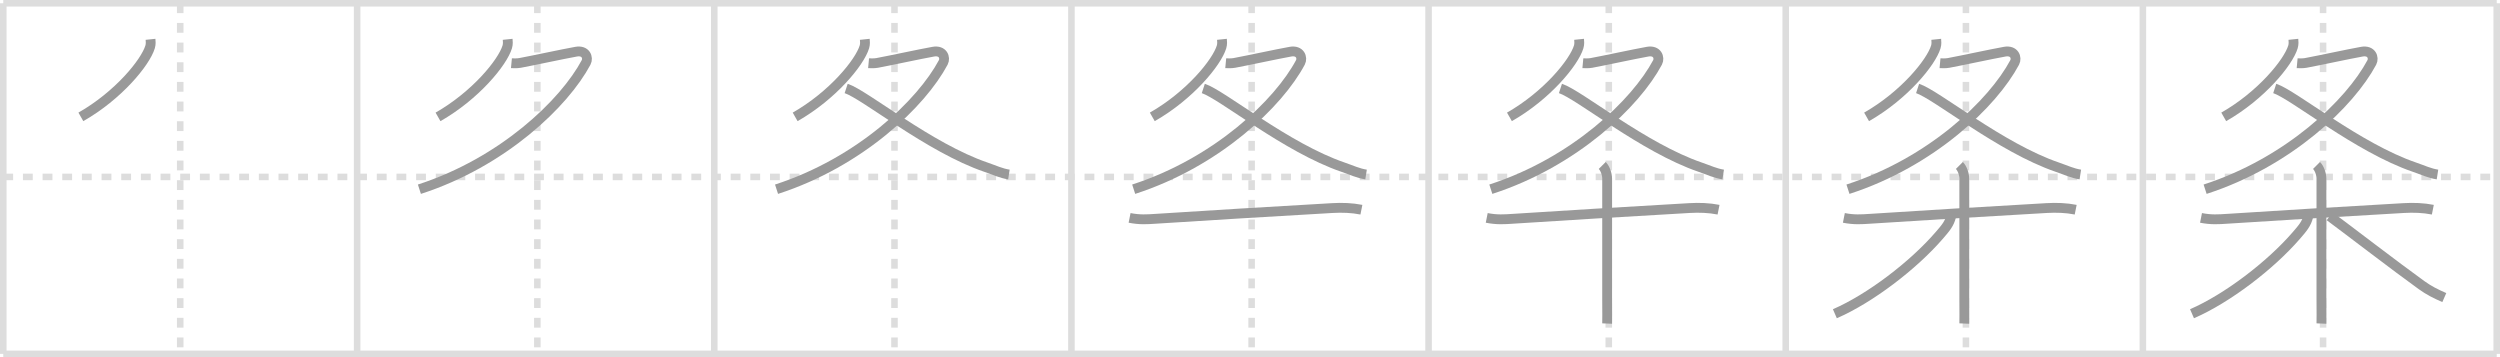 <svg width="763px" height="109px" viewBox="0 0 763 109" xmlns="http://www.w3.org/2000/svg" xmlns:xlink="http://www.w3.org/1999/xlink" xml:space="preserve" version="1.1" baseProfile="full">
<line x1="1" y1="1" x2="762" y2="1" style="stroke:#ddd;stroke-width:2"></line>
<line x1="1" y1="1" x2="1" y2="108" style="stroke:#ddd;stroke-width:2"></line>
<line x1="1" y1="108" x2="762" y2="108" style="stroke:#ddd;stroke-width:2"></line>
<line x1="762" y1="1" x2="762" y2="108" style="stroke:#ddd;stroke-width:2"></line>
<line x1="109" y1="1" x2="109" y2="108" style="stroke:#ddd;stroke-width:2"></line>
<line x1="218" y1="1" x2="218" y2="108" style="stroke:#ddd;stroke-width:2"></line>
<line x1="327" y1="1" x2="327" y2="108" style="stroke:#ddd;stroke-width:2"></line>
<line x1="436" y1="1" x2="436" y2="108" style="stroke:#ddd;stroke-width:2"></line>
<line x1="545" y1="1" x2="545" y2="108" style="stroke:#ddd;stroke-width:2"></line>
<line x1="654" y1="1" x2="654" y2="108" style="stroke:#ddd;stroke-width:2"></line>
<line x1="1" y1="54" x2="762" y2="54" style="stroke:#ddd;stroke-width:2;stroke-dasharray:3 3"></line>
<line x1="55" y1="1" x2="55" y2="108" style="stroke:#ddd;stroke-width:2;stroke-dasharray:3 3"></line>
<line x1="164" y1="1" x2="164" y2="108" style="stroke:#ddd;stroke-width:2;stroke-dasharray:3 3"></line>
<line x1="273" y1="1" x2="273" y2="108" style="stroke:#ddd;stroke-width:2;stroke-dasharray:3 3"></line>
<line x1="382" y1="1" x2="382" y2="108" style="stroke:#ddd;stroke-width:2;stroke-dasharray:3 3"></line>
<line x1="491" y1="1" x2="491" y2="108" style="stroke:#ddd;stroke-width:2;stroke-dasharray:3 3"></line>
<line x1="600" y1="1" x2="600" y2="108" style="stroke:#ddd;stroke-width:2;stroke-dasharray:3 3"></line>
<line x1="709" y1="1" x2="709" y2="108" style="stroke:#ddd;stroke-width:2;stroke-dasharray:3 3"></line>
<path d="M45.94,12c0.06,0.57,0.13,1.47-0.12,2.29c-1.45,4.82-9.76,14.9-21.14,21.38" style="fill:none;stroke:#999;stroke-width:3"></path>

<path d="M154.94,12c0.06,0.57,0.13,1.47-0.12,2.29c-1.45,4.82-9.76,14.9-21.14,21.38" style="fill:none;stroke:#999;stroke-width:3"></path>
<path d="M156.09,19.29c0.32,0.03,1.7,0.09,2.6-0.08c4.44-0.83,12.87-2.67,17.16-3.44c2.94-0.52,3.79,1.85,3.03,3.28C172.25,31.5,153.5,49.5,128.0,57.75" style="fill:none;stroke:#999;stroke-width:3"></path>

<path d="M263.94,12c0.06,0.57,0.13,1.47-0.12,2.29c-1.45,4.82-9.76,14.9-21.14,21.38" style="fill:none;stroke:#999;stroke-width:3"></path>
<path d="M265.09,19.29c0.32,0.03,1.7,0.09,2.6-0.08c4.44-0.83,12.87-2.67,17.16-3.44c2.94-0.52,3.79,1.85,3.03,3.28C281.25,31.5,262.5,49.5,237.0,57.75" style="fill:none;stroke:#999;stroke-width:3"></path>
<path d="M258.25,27C264.0,28.88,283.62,45.12,300.92,51.03c2.66,0.91,4.55,1.85,7,2.23" style="fill:none;stroke:#999;stroke-width:3"></path>

<path d="M372.94,12c0.06,0.57,0.13,1.47-0.12,2.29c-1.45,4.82-9.76,14.9-21.14,21.38" style="fill:none;stroke:#999;stroke-width:3"></path>
<path d="M374.09,19.29c0.32,0.03,1.7,0.09,2.6-0.08c4.44-0.83,12.87-2.67,17.16-3.44c2.94-0.52,3.79,1.85,3.03,3.28C390.25,31.5,371.5,49.5,346.0,57.75" style="fill:none;stroke:#999;stroke-width:3"></path>
<path d="M367.25,27C373.0,28.88,392.62,45.12,409.92,51.03c2.66,0.91,4.55,1.85,7,2.23" style="fill:none;stroke:#999;stroke-width:3"></path>
<path d="M344.75,66.5c3.12,0.62,5.4,0.44,7.88,0.28c11.53-0.77,38.84-2.42,53.99-3.28c2.96-0.17,5.98-0.08,8.88,0.5" style="fill:none;stroke:#999;stroke-width:3"></path>

<path d="M481.94,12c0.06,0.57,0.13,1.47-0.12,2.29c-1.45,4.82-9.76,14.9-21.14,21.38" style="fill:none;stroke:#999;stroke-width:3"></path>
<path d="M483.09,19.29c0.32,0.03,1.7,0.09,2.6-0.08c4.44-0.83,12.87-2.67,17.16-3.44c2.94-0.52,3.79,1.85,3.03,3.28C499.25,31.5,480.5,49.5,455.0,57.75" style="fill:none;stroke:#999;stroke-width:3"></path>
<path d="M476.25,27C482.0,28.88,501.62,45.12,518.92,51.03c2.66,0.91,4.55,1.85,7,2.23" style="fill:none;stroke:#999;stroke-width:3"></path>
<path d="M453.75,66.5c3.12,0.62,5.4,0.44,7.88,0.28c11.53-0.77,38.84-2.42,53.99-3.28c2.96-0.17,5.98-0.08,8.88,0.5" style="fill:none;stroke:#999;stroke-width:3"></path>
<path d="M489.0,50.5c0.88,0.88,1.5,2.62,1.5,4c0,4.31,0,23,0,37c0,3.71,0.06,5.87,0,7.25" style="fill:none;stroke:#999;stroke-width:3"></path>

<path d="M590.94,12c0.06,0.57,0.13,1.47-0.12,2.29c-1.45,4.82-9.76,14.9-21.14,21.38" style="fill:none;stroke:#999;stroke-width:3"></path>
<path d="M592.09,19.29c0.32,0.03,1.7,0.09,2.6-0.08c4.44-0.83,12.87-2.67,17.16-3.44c2.94-0.52,3.79,1.85,3.03,3.28C608.25,31.5,589.5,49.5,564.0,57.75" style="fill:none;stroke:#999;stroke-width:3"></path>
<path d="M585.25,27C591.0,28.88,610.62,45.12,627.92,51.03c2.66,0.91,4.55,1.85,7,2.23" style="fill:none;stroke:#999;stroke-width:3"></path>
<path d="M562.75,66.5c3.12,0.62,5.4,0.44,7.88,0.28c11.53-0.77,38.84-2.42,53.99-3.28c2.96-0.17,5.98-0.08,8.88,0.5" style="fill:none;stroke:#999;stroke-width:3"></path>
<path d="M598.0,50.5c0.88,0.88,1.5,2.62,1.5,4c0,4.31,0,23,0,37c0,3.71,0.06,5.87,0,7.25" style="fill:none;stroke:#999;stroke-width:3"></path>
<path d="M595.5,65.95c-0.5,2.3-1.79,3.76-3.64,5.9c-7.92,9.16-21.1,19.24-31.86,23.9" style="fill:none;stroke:#999;stroke-width:3"></path>

<path d="M699.94,12c0.06,0.57,0.13,1.47-0.12,2.29c-1.45,4.82-9.76,14.9-21.14,21.38" style="fill:none;stroke:#999;stroke-width:3"></path>
<path d="M701.09,19.29c0.32,0.03,1.7,0.09,2.6-0.08c4.44-0.83,12.87-2.67,17.16-3.44c2.94-0.52,3.79,1.85,3.03,3.28C717.25,31.5,698.5,49.5,673.0,57.75" style="fill:none;stroke:#999;stroke-width:3"></path>
<path d="M694.25,27C700.0,28.88,719.62,45.12,736.92,51.03c2.66,0.91,4.55,1.85,7,2.23" style="fill:none;stroke:#999;stroke-width:3"></path>
<path d="M671.75,66.5c3.12,0.62,5.4,0.44,7.88,0.28c11.53-0.77,38.84-2.42,53.99-3.28c2.96-0.17,5.98-0.08,8.88,0.5" style="fill:none;stroke:#999;stroke-width:3"></path>
<path d="M707.0,50.5c0.88,0.88,1.5,2.62,1.5,4c0,4.31,0,23,0,37c0,3.71,0.06,5.87,0,7.25" style="fill:none;stroke:#999;stroke-width:3"></path>
<path d="M704.5,65.95c-0.5,2.3-1.79,3.76-3.64,5.9c-7.92,9.16-21.1,19.24-31.86,23.9" style="fill:none;stroke:#999;stroke-width:3"></path>
<path d="M711.0,66c4.16,3.05,20.81,15.83,28.07,21.03c2.25,1.61,4.18,2.59,6.93,3.79" style="fill:none;stroke:#999;stroke-width:3"></path>

</svg>